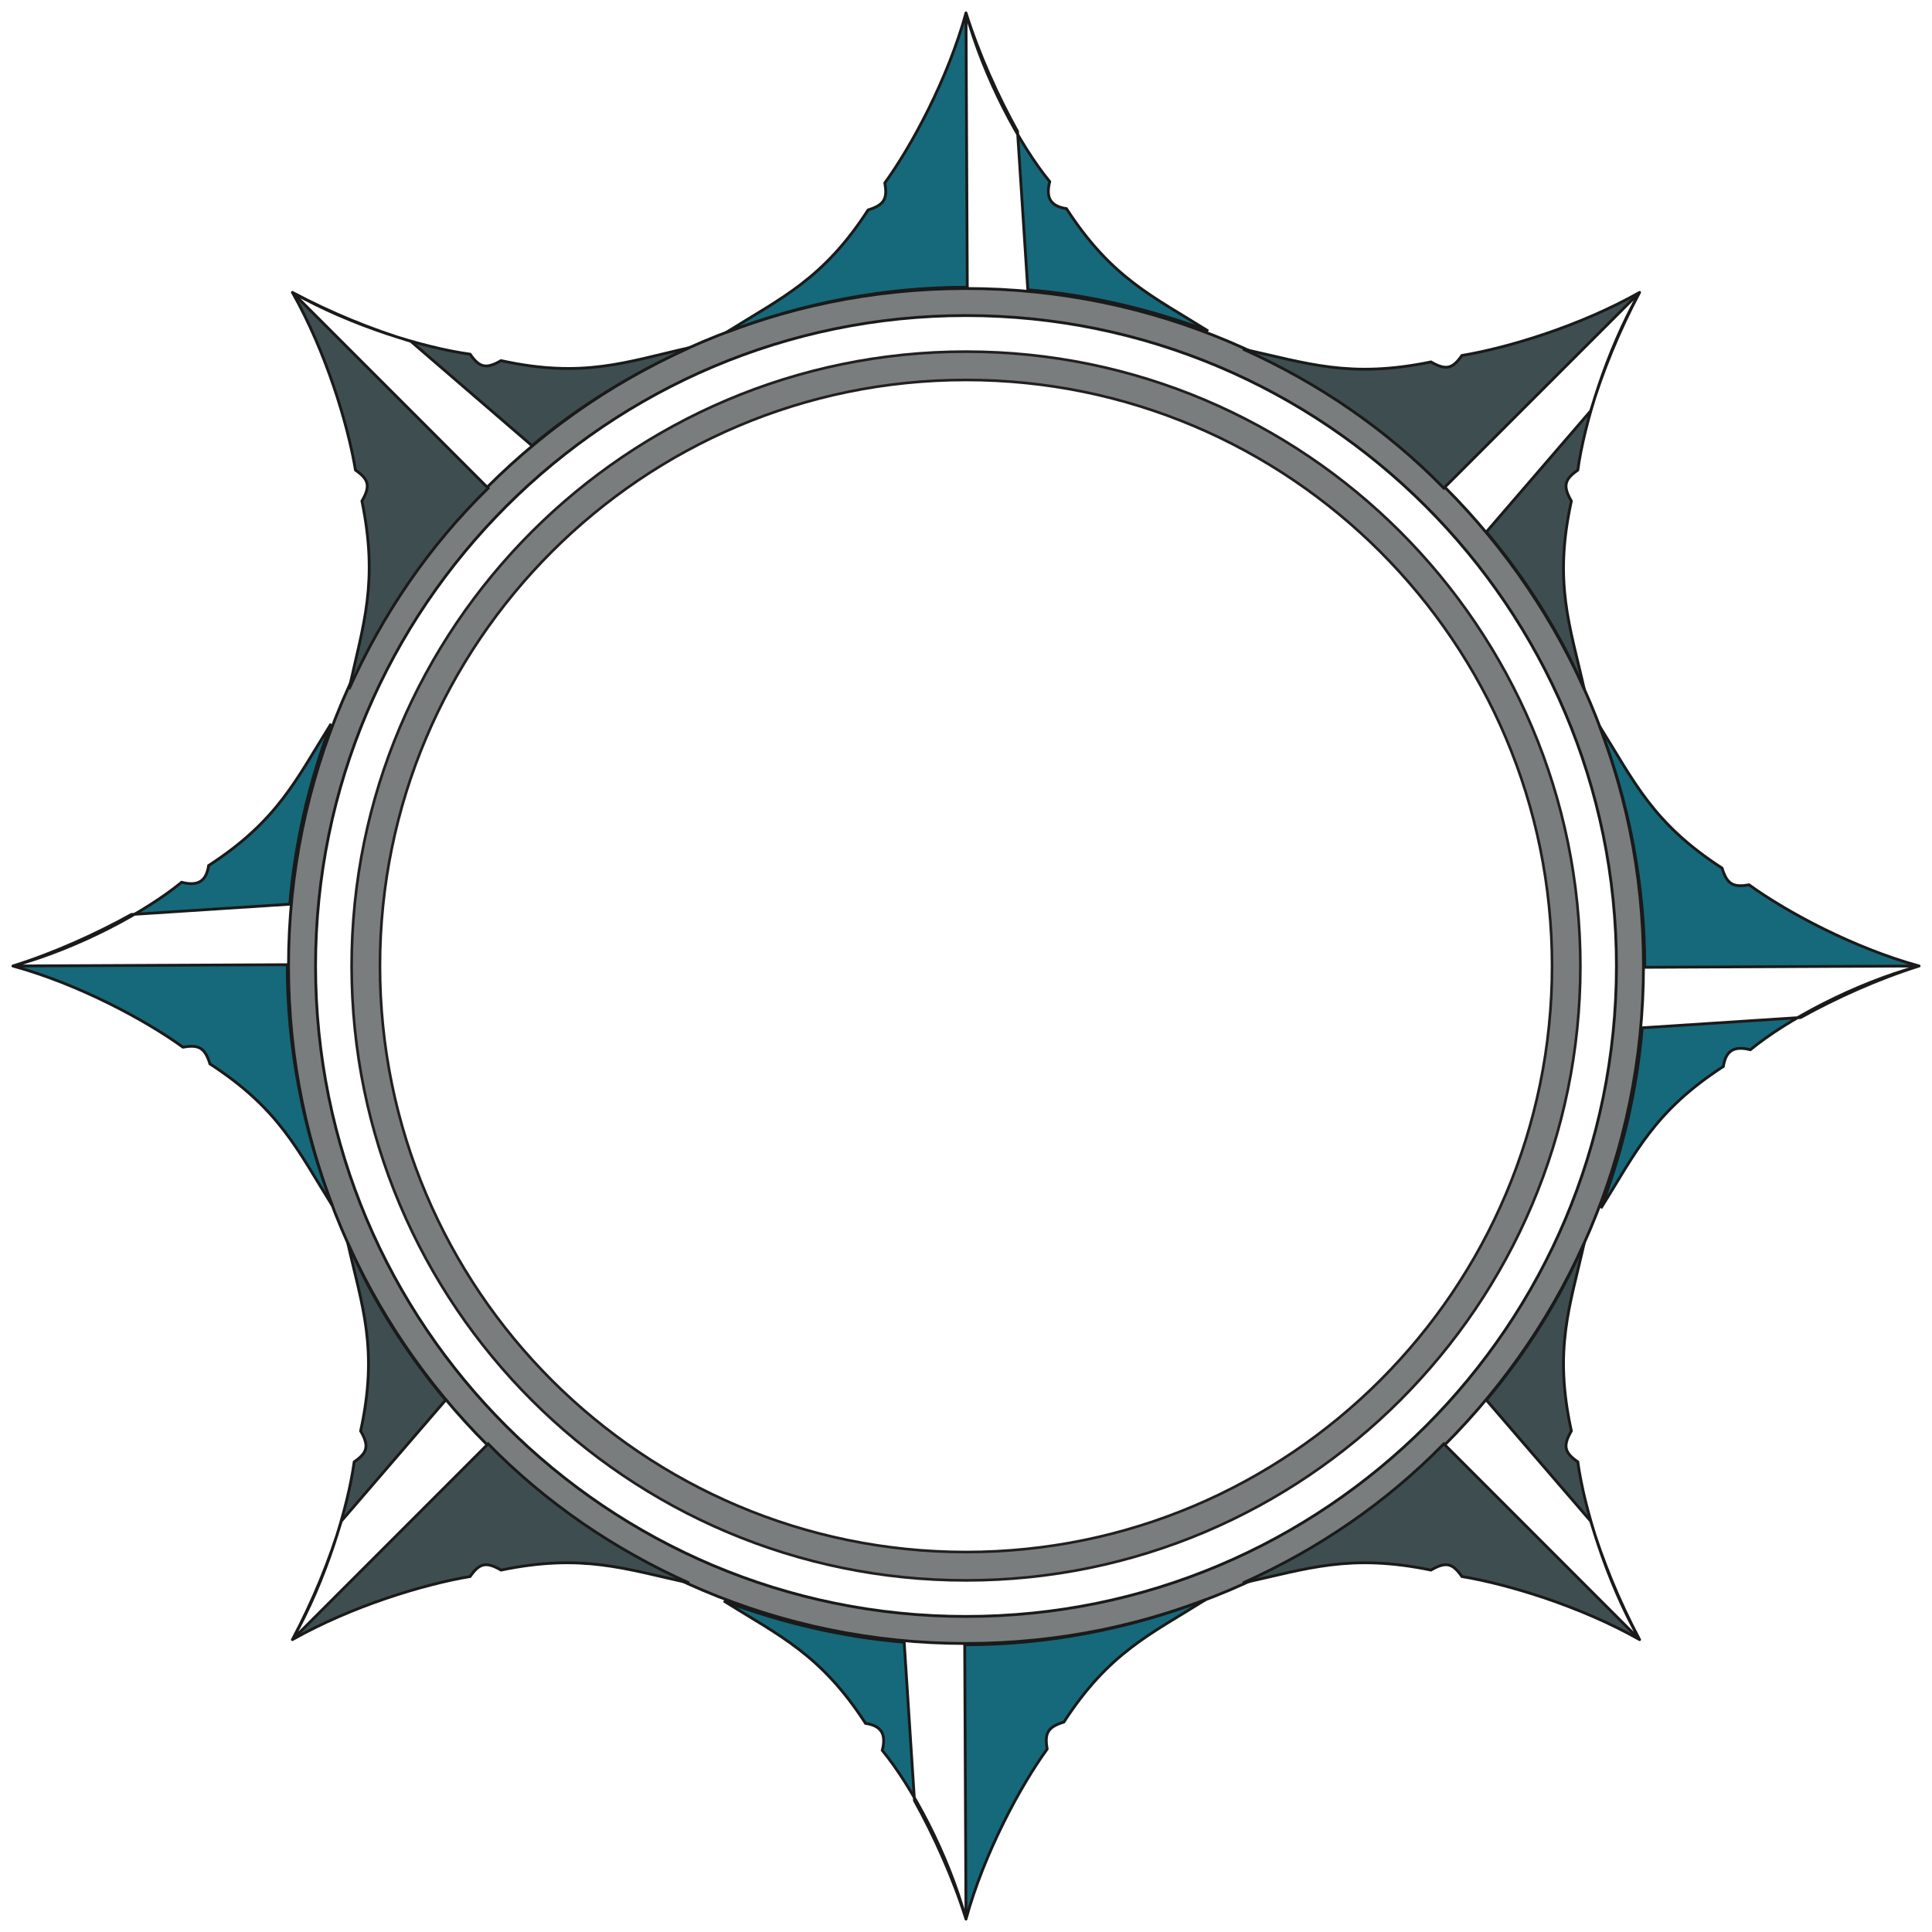 <?xml version="1.0" encoding="utf-8"?>
<!-- Generator: Adobe Illustrator 26.5.0, SVG Export Plug-In . SVG Version: 6.00 Build 0)  -->
<svg version="1.1" id="CompassZeroLayer" xmlns="http://www.w3.org/2000/svg" xmlns:xlink="http://www.w3.org/1999/xlink" x="0px"
	 y="0px" viewBox="0 0 150 150" style="enable-background:new 0 0 150 150;" xml:space="preserve">
<path style="fill:#7A7D7D;stroke:#1A1A1A;stroke-width:0.219;stroke-miterlimit:10;" d="M75,127.6c-29,0-52.6-23.6-52.6-52.6
	C22.4,46,46,22.4,75,22.4S127.6,46,127.6,75S104,127.6,75,127.6z M75,24.5c-27.8,0-50.5,22.6-50.5,50.5s22.6,50.5,50.5,50.5
	s50.5-22.6,50.5-50.5S102.8,24.5,75,24.5z"/>
<path style="fill:#7A7D7D;stroke:#231F20;stroke-width:0.206;stroke-miterlimit:10;" d="M75,122.7c-26.3,0-47.7-21.4-47.7-47.7
	S48.7,27.3,75,27.3s47.7,21.4,47.7,47.7S101.3,122.7,75,122.7z M75,29.5c-25.1,0-45.5,20.4-45.5,45.5s20.4,45.5,45.5,45.5
	s45.5-20.4,45.5-45.5S100.1,29.5,75,29.5z"/>
<path style="fill:#16697A;stroke:#1A1A1A;stroke-width:0.219;stroke-linecap:round;stroke-miterlimit:2.667;" d="M75,149
	c1.4-5.1,4.2-10.3,6.3-13.2c-0.2-1.2,0-1.7,1.3-2.1c3.5-5.4,6.7-6.8,11-9.5c-6,2.3-12.3,3.5-18.7,3.5L75,149c-1-3.2-2.5-6.5-4-9.2
	l-0.8-12.3c-4.8-0.4-9.5-1.5-14-3.2c4.3,2.7,7.5,4.1,11,9.5c1.3,0.2,1.6,0.9,1.3,2.1C70.8,138.7,73.6,143.9,75,149"/>
<path style="fill:#16697A;stroke:#1A1A1A;stroke-width:0.219;stroke-linecap:round;stroke-miterlimit:2.667;" d="M1,75
	c5.1,1.4,10.3,4.2,13.2,6.3c1.2-0.2,1.7,0,2.1,1.3c5.4,3.5,6.8,6.7,9.5,11c-2.3-6-3.5-12.3-3.5-18.7L1,75c3.2-1,6.5-2.5,9.2-4
	l12.3-0.8c0.4-4.8,1.5-9.5,3.2-14c-2.7,4.3-4.1,7.5-9.5,11c-0.2,1.3-0.9,1.6-2.1,1.3C11.3,70.8,6.1,73.6,1,75"/>
<path style="fill:#16697A;stroke:#1A1A1A;stroke-width:0.219;stroke-linecap:round;stroke-miterlimit:2.667;" d="M75,1
	c-1.4,5.1-4.2,10.3-6.3,13.2c0.2,1.2,0,1.7-1.3,2.1c-3.5,5.4-6.7,6.8-11,9.5c6-2.3,12.3-3.5,18.7-3.5L75,1c1,3.2,2.5,6.5,4,9.2
	l0.8,12.3c4.8,0.4,9.5,1.5,14,3.2c-4.3-2.7-7.5-4.1-11-9.5c-1.3-0.2-1.6-0.9-1.3-2.1C79.2,11.3,76.4,6.1,75,1"/>
<path style="fill:#16697A;stroke:#1A1A1A;stroke-width:0.219;stroke-linecap:round;stroke-miterlimit:2.667;" d="M149,75
	c-5.1-1.4-10.3-4.2-13.2-6.3c-1.2,0.2-1.7,0-2.1-1.3c-5.4-3.5-6.8-6.7-9.5-11c2.3,6,3.5,12.3,3.5,18.7L149,75c-3.2,1-6.5,2.5-9.2,4
	l-12.3,0.8c-0.4,4.8-1.5,9.5-3.2,14c2.7-4.3,4.1-7.5,9.5-11c0.2-1.3,0.9-1.6,2.1-1.3C138.7,79.2,143.9,76.4,149,75"/>
<path style="fill:#3E4E50;stroke:#1A1A1A;stroke-width:0.219;stroke-linecap:round;stroke-miterlimit:2.667;" d="M22.7,127.3
	c4.6-2.6,10.2-4.3,13.8-4.9c0.7-1,1.2-1.2,2.4-0.5c6.3-1.3,9.6-0.1,14.6,1c-5.8-2.6-11.1-6.2-15.6-10.8L22.7,127.3
	c1.6-3,2.9-6.2,3.8-9.2l8.1-9.4c-3.1-3.7-5.7-7.8-7.6-12.2c1.1,4.9,2.4,8.2,1,14.6c0.7,1.2,0.5,1.7-0.5,2.4
	C27,117.1,25.3,122.7,22.7,127.3"/>
<path style="fill:#3E4E50;stroke:#1A1A1A;stroke-width:0.219;stroke-linecap:round;stroke-miterlimit:2.667;" d="M22.7,22.7
	c2.6,4.6,4.3,10.2,4.9,13.8c1,0.7,1.2,1.2,0.5,2.4c1.3,6.3,0.1,9.6-1,14.6c2.6-5.8,6.2-11.1,10.8-15.6L22.7,22.7
	c3,1.6,6.2,2.9,9.2,3.8l9.4,8.1C45,31.5,49.1,29,53.5,27c-4.9,1.1-8.2,2.4-14.6,1c-1.2,0.7-1.7,0.5-2.4-0.5
	C32.9,27,27.3,25.3,22.7,22.7"/>
<path style="fill:#3E4E50;stroke:#1A1A1A;stroke-width:0.219;stroke-linecap:round;stroke-miterlimit:2.667;" d="M127.3,127.3
	c-4.6-2.6-10.2-4.3-13.8-4.9c-0.7-1-1.2-1.2-2.4-0.5c-6.3-1.3-9.6-0.1-14.6,1c5.8-2.6,11.1-6.2,15.6-10.8L127.3,127.3
	c-1.6-3-2.9-6.2-3.8-9.2l-8.1-9.4c3.1-3.7,5.7-7.8,7.6-12.2c-1.1,4.9-2.4,8.2-1,14.6c-0.7,1.2-0.5,1.7,0.5,2.4
	C123,117.1,124.7,122.7,127.3,127.3"/>
<path style="fill:#3E4E50;stroke:#1A1A1A;stroke-width:0.219;stroke-linecap:round;stroke-miterlimit:2.667;" d="M127.3,22.7
	c-4.6,2.6-10.2,4.3-13.8,4.9c-0.7,1-1.2,1.2-2.4,0.5c-6.3,1.3-9.6,0.1-14.6-1c5.8,2.6,11.1,6.2,15.6,10.8L127.3,22.7
	c-1.6,3-2.9,6.2-3.8,9.2l-8.1,9.4c3.1,3.7,5.7,7.8,7.6,12.2c-1.1-4.9-2.4-8.2-1-14.6c-0.7-1.2-0.5-1.7,0.5-2.4
	C123,32.9,124.7,27.3,127.3,22.7"/>
</svg>
